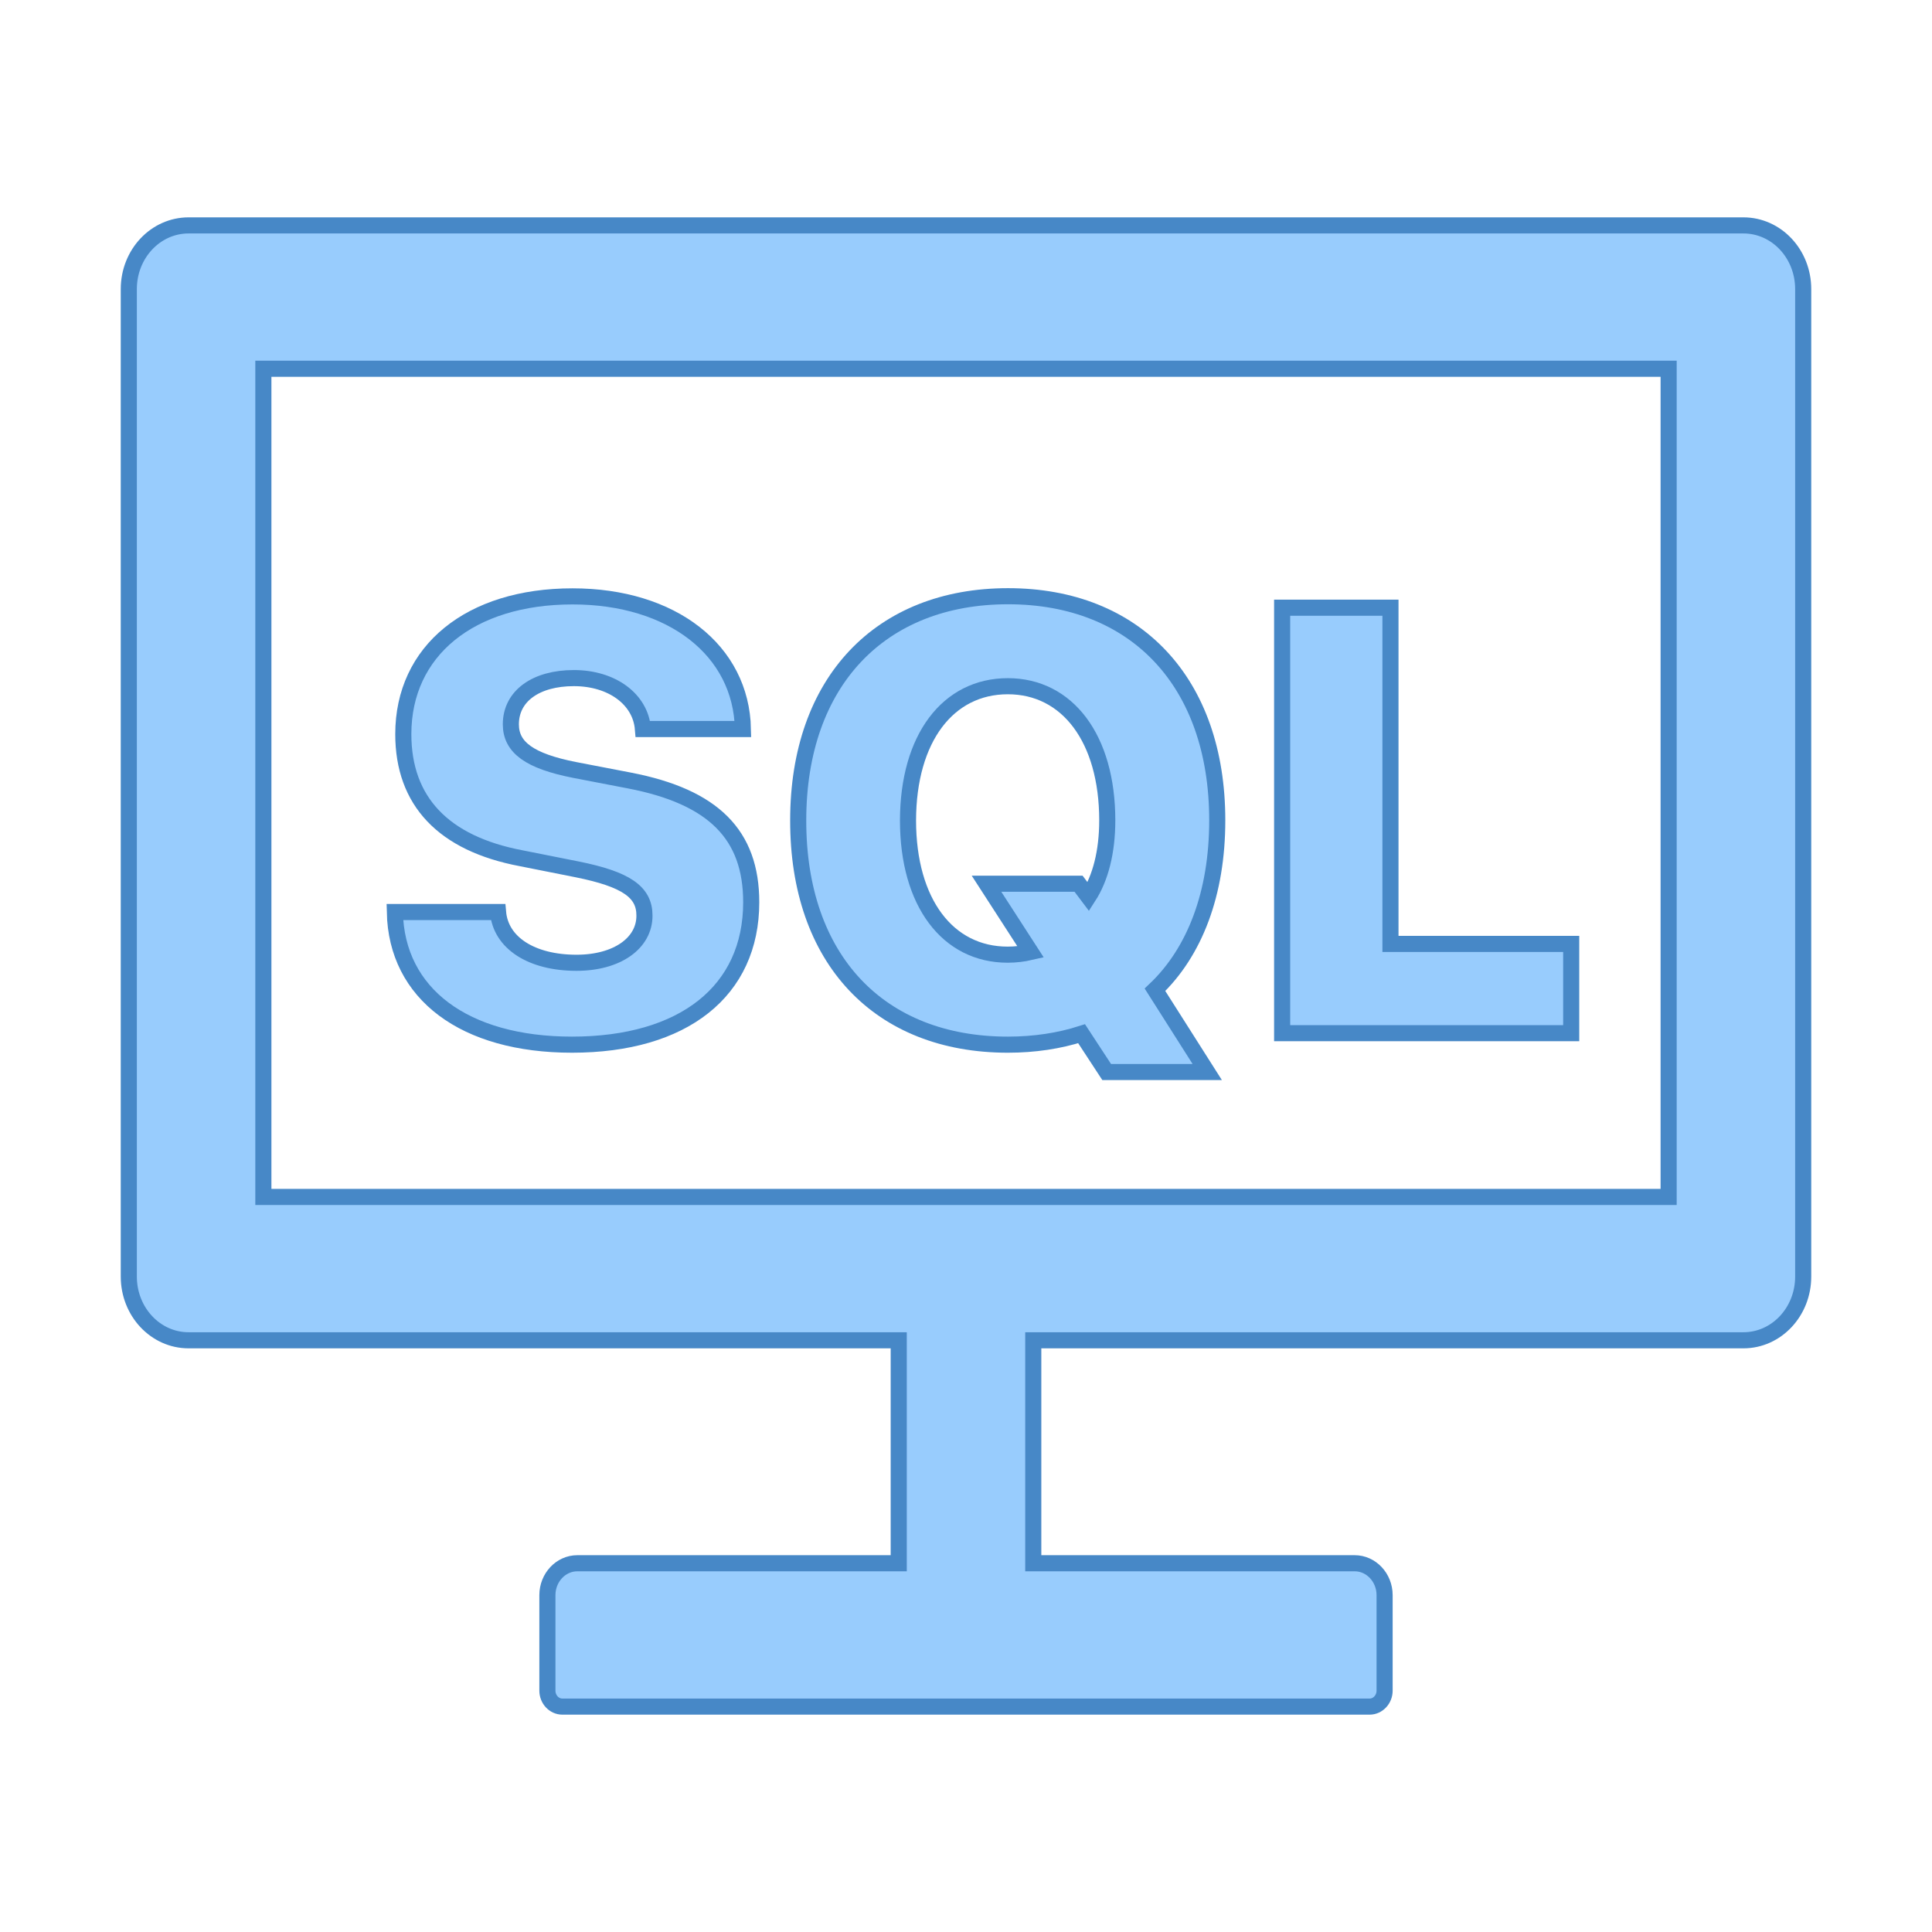 <svg width="60" height="60" viewBox="0 0 60 60" fill="none" xmlns="http://www.w3.org/2000/svg">
<path d="M17.904 29.9C16.51 29.9 15.549 29.285 15.467 28.324H12.262C12.315 30.867 14.424 32.443 17.764 32.443C21.227 32.443 23.33 30.779 23.33 28.02C23.33 25.922 22.158 24.744 19.551 24.24L17.846 23.912C16.451 23.637 15.865 23.215 15.865 22.494C15.865 21.615 16.645 21.059 17.822 21.059C19 21.059 19.891 21.709 19.967 22.641H23.072C23.02 20.197 20.875 18.521 17.781 18.521C14.594 18.521 12.525 20.215 12.525 22.799C12.525 24.879 13.768 26.197 16.188 26.654L17.928 27C19.439 27.305 20.014 27.697 20.014 28.43C20.02 29.291 19.164 29.9 17.904 29.9Z" fill="#98CCFD" stroke="#4788C7" stroke-width="0.5"/>
<path d="M54.143 7H5.857C4.83 7 4 7.884 4 8.978V39.645C4 40.739 4.83 41.624 5.857 41.624H27.911V48.548H17.929C17.418 48.548 17 48.993 17 49.538V52.505C17 52.777 17.209 53 17.464 53H42.536C42.791 53 43 52.777 43 52.505V49.538C43 48.993 42.582 48.548 42.071 48.548H32.089V41.624H54.143C55.17 41.624 56 40.739 56 39.645V8.978C56 7.884 55.17 7 54.143 7ZM51.821 37.172H8.179V11.452H51.821V37.172Z" fill="#98CCFD" stroke="#4788C7" stroke-width="0.5"/>
<path d="M48.795 29.314H43.182V18.873H39.818V32.086H48.795V29.314ZM31.299 32.443C32.125 32.443 32.893 32.326 33.59 32.103L34.369 33.293H37.492L35.869 30.738C37.105 29.566 37.803 27.744 37.803 25.477C37.803 21.182 35.266 18.516 31.305 18.516C27.344 18.516 24.789 21.17 24.789 25.477C24.783 29.795 27.309 32.443 31.299 32.443ZM31.299 21.311C33.15 21.311 34.387 22.934 34.387 25.477C34.387 26.455 34.176 27.27 33.801 27.85L33.496 27.445H30.637L32.008 29.566C31.779 29.619 31.539 29.648 31.293 29.648C29.436 29.648 28.199 28.037 28.199 25.477C28.205 22.922 29.441 21.311 31.299 21.311Z" fill="#98CCFD" stroke="#4788C7" stroke-width="0.5"/>
</svg>
